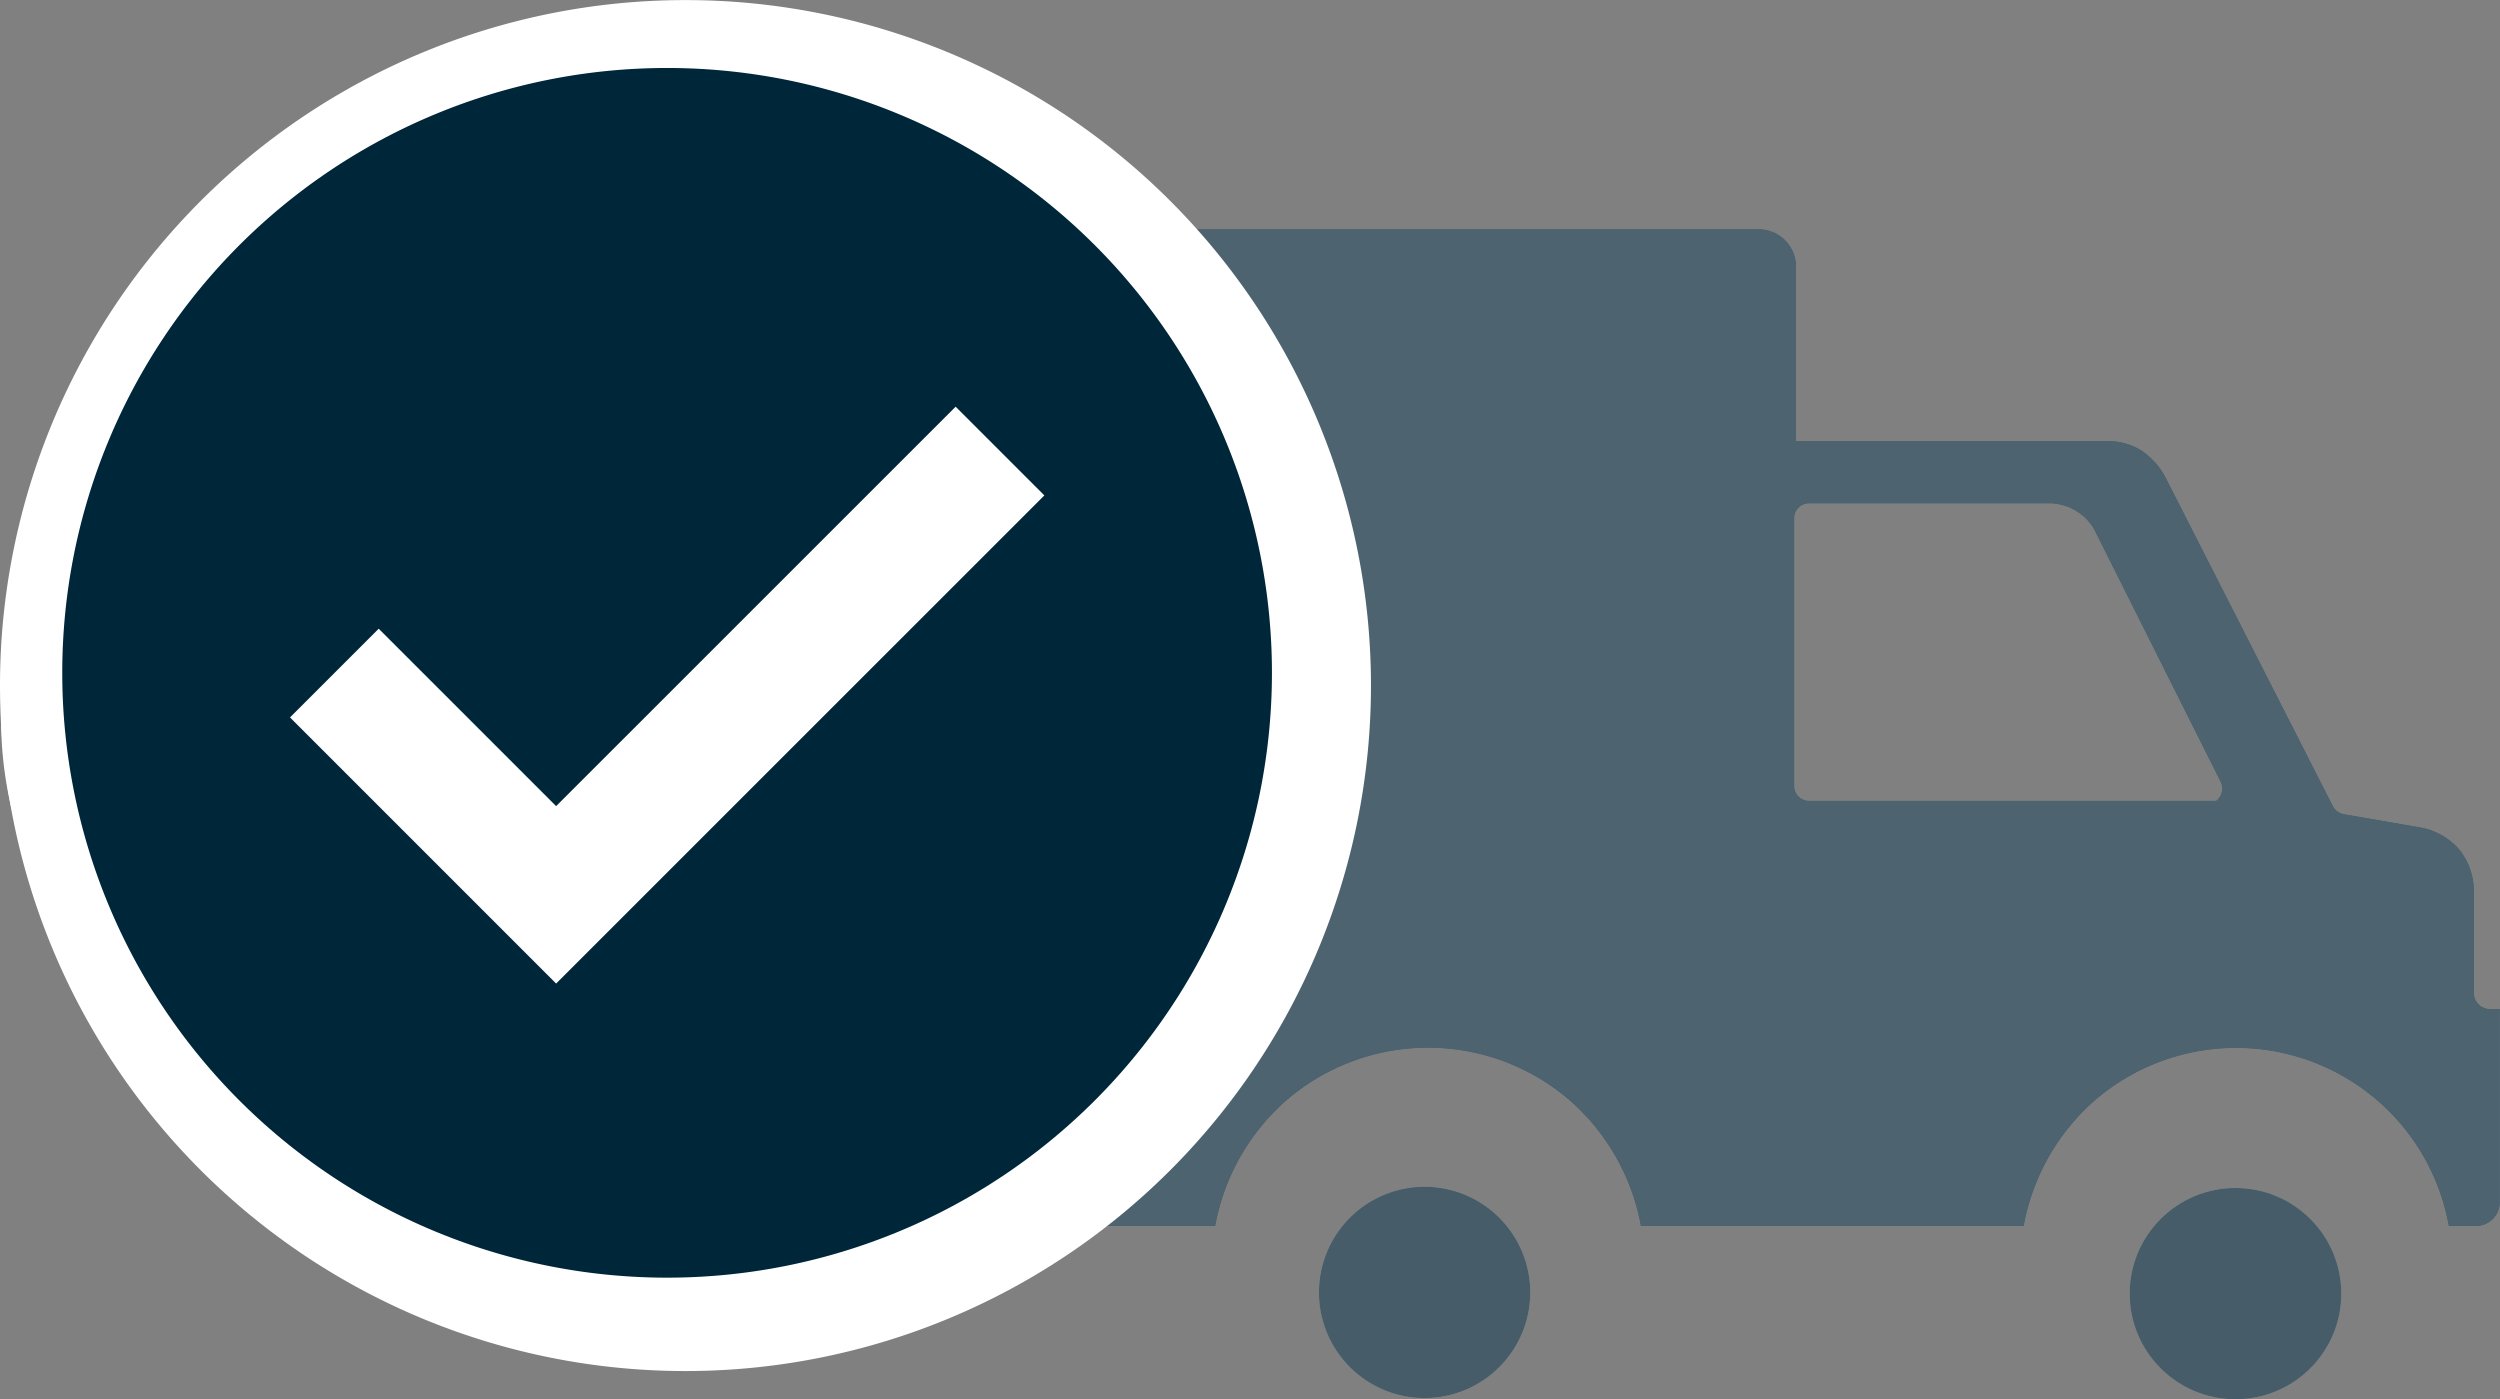 <svg xmlns="http://www.w3.org/2000/svg" xmlns:xlink="http://www.w3.org/1999/xlink" width="31" height="17.35" viewBox="0 0 31 17.35">
  <rect x="0" y="0" width="31" height="17.35" fill="#808080" stroke="none"/>
  <defs>
    <clipPath id="clip-path">
      <rect width="31" height="17.35" fill="none"/>
    </clipPath>
  </defs>
  <g id="finalized_routes" data-name="finalized routes" transform="translate(0 0.001)" clip-path="url(#clip-path)">
    <g id="Group_1392" data-name="Group 1392" transform="translate(8.617 2.842)">
      <g id="_4._Embarques" data-name="4. Embarques" transform="translate(0 0)" opacity="0.6">
        <path id="Path_1242" data-name="Path 1242" d="M11.832,21a1.31,1.31,0,1,0,1.312,1.31A1.311,1.311,0,0,0,11.832,21Z" transform="translate(-2.786 -9.127)" fill="#fff" opacity="0.6"/>
        <ellipse id="Ellipse_76" data-name="Ellipse 76" cx="1.312" cy="1.31" rx="1.312" ry="1.31" transform="translate(17.791 11.888)" fill="#fff" opacity="0.6"/>
        <path id="Path_1283" data-name="Path 1283" d="M22.759,15.259a.2.2,0,0,1-.2-.2V13.8a.816.816,0,0,0-.185-.524.826.826,0,0,0-.486-.27l-.934-.162h0a.193.193,0,0,1-.147-.108L18.746,8.687a.925.925,0,0,0-.309-.354.773.773,0,0,0-.425-.116H14.154V6.052a.463.463,0,0,0-.471-.462H5.015a.47.47,0,0,0-.471.462V16.192L.5,17.995l.6,1.541,3.489-1.587H6.952a2.719,2.719,0,0,1,.864-1.541,2.689,2.689,0,0,1,3.55,0,2.719,2.719,0,0,1,.864,1.541h4.747a2.719,2.719,0,0,1,.864-1.541,2.68,2.68,0,0,1,4.407,1.541h.332a.293.293,0,0,0,.3-.3V15.259Zm-3.4-2.581H14.316a.185.185,0,0,1-.185-.185V9.165a.185.185,0,0,1,.185-.177h2.979a.649.649,0,0,1,.34.1.624.624,0,0,1,.239.27l1.544,3.082A.192.192,0,0,1,19.363,12.678Z" transform="translate(-0.5 -5.59)" fill="#fff" opacity="0.6"/>
        <path id="Path_1243" data-name="Path 1243" d="M22.759,15.259a.2.2,0,0,1-.2-.2V13.8a.816.816,0,0,0-.185-.524.826.826,0,0,0-.486-.27l-.934-.162h0a.193.193,0,0,1-.147-.108L18.746,8.687a.925.925,0,0,0-.309-.354.773.773,0,0,0-.425-.116H14.154V6.052a.463.463,0,0,0-.471-.462H5.015a.47.47,0,0,0-.471.462V16.192L.5,17.995l.6,1.541,3.489-1.587H6.952a2.719,2.719,0,0,1,.864-1.541,2.689,2.689,0,0,1,3.55,0,2.719,2.719,0,0,1,.864,1.541h4.747a2.719,2.719,0,0,1,.864-1.541,2.68,2.68,0,0,1,4.407,1.541h.332a.293.293,0,0,0,.3-.3V15.259Zm-3.4-2.581H14.316a.185.185,0,0,1-.185-.185V9.165a.185.185,0,0,1,.185-.177h2.979a.649.649,0,0,1,.34.1.624.624,0,0,1,.239.27l1.544,3.082A.192.192,0,0,1,19.363,12.678Z" transform="translate(-0.5 -5.59)" fill="#fff" opacity="0.6"/>
      </g>
      <g id="_4._Embarques-2" data-name="4. Embarques" transform="translate(0 0)" opacity="0.6">
        <path id="Path_1242-2" data-name="Path 1242" d="M11.832,21a1.31,1.31,0,1,0,1.312,1.31A1.311,1.311,0,0,0,11.832,21Z" transform="translate(-2.786 -9.127)" fill="#00263a"/>
        <ellipse id="Ellipse_76-2" data-name="Ellipse 76" cx="1.312" cy="1.31" rx="1.312" ry="1.31" transform="translate(17.791 11.888)" fill="#00263a"/>
        <path id="Path_1283-2" data-name="Path 1283" d="M22.759,15.259a.2.2,0,0,1-.2-.2V13.8a.816.816,0,0,0-.185-.524.826.826,0,0,0-.486-.27l-.934-.162h0a.193.193,0,0,1-.147-.108L18.746,8.687a.925.925,0,0,0-.309-.354.773.773,0,0,0-.425-.116H14.154V6.052a.463.463,0,0,0-.471-.462H5.015a.47.47,0,0,0-.471.462V16.192L.5,17.995l.6,1.541,3.489-1.587H6.952a2.719,2.719,0,0,1,.864-1.541,2.689,2.689,0,0,1,3.55,0,2.719,2.719,0,0,1,.864,1.541h4.747a2.719,2.719,0,0,1,.864-1.541,2.68,2.68,0,0,1,4.407,1.541h.332a.293.293,0,0,0,.3-.3V15.259Zm-3.4-2.581H14.316a.185.185,0,0,1-.185-.185V9.165a.185.185,0,0,1,.185-.177h2.979a.649.649,0,0,1,.34.1.624.624,0,0,1,.239.27l1.544,3.082A.192.192,0,0,1,19.363,12.678Z" transform="translate(-0.5 -5.59)" fill="#00263a"/>
        <path id="Path_1243-2" data-name="Path 1243" d="M22.759,15.259a.2.2,0,0,1-.2-.2V13.8a.816.816,0,0,0-.185-.524.826.826,0,0,0-.486-.27l-.934-.162h0a.193.193,0,0,1-.147-.108L18.746,8.687a.925.925,0,0,0-.309-.354.773.773,0,0,0-.425-.116H14.154V6.052a.463.463,0,0,0-.471-.462H5.015a.47.47,0,0,0-.471.462V16.192L.5,17.995l.6,1.541,3.489-1.587H6.952a2.719,2.719,0,0,1,.864-1.541,2.689,2.689,0,0,1,3.55,0,2.719,2.719,0,0,1,.864,1.541h4.747a2.719,2.719,0,0,1,.864-1.541,2.68,2.68,0,0,1,4.407,1.541h.332a.293.293,0,0,0,.3-.3V15.259Zm-3.4-2.581H14.316a.185.185,0,0,1-.185-.185V9.165a.185.185,0,0,1,.185-.177h2.979a.649.649,0,0,1,.34.1.624.624,0,0,1,.239.27l1.544,3.082A.192.192,0,0,1,19.363,12.678Z" transform="translate(-0.5 -5.59)" fill="#00263a"/>
      </g>
    </g>
    <g id="check" transform="translate(-2 -1)">
      <path id="checked_3_" data-name="checked (3)" d="M8.5,0A8.5,8.5,0,1,0,17,8.5,8.5,8.5,0,0,0,8.5,0ZM6.941,12.867,3.2,9.124,4.445,7.877l2.5,2.5,5.614-5.614L13.8,6.005Z" transform="translate(2 1)" fill="#fff"/>
      <ellipse id="Ellipse_88" data-name="Ellipse 88" cx="7.438" cy="5.894" rx="7.438" ry="5.894" transform="translate(2.014 4.038)" fill="#fff"/>
    </g>
    <g id="check-2" data-name="check" transform="translate(0.772 0.842)">
      <ellipse id="Ellipse_88-2" data-name="Ellipse 88" cx="5.639" cy="4.568" rx="5.639" ry="4.568" transform="translate(1.817 3)" fill="#fff"/>
      <path id="checked_3_2" data-name="checked (3)" d="M7.5,0A7.5,7.5,0,1,0,15,7.5,7.5,7.5,0,0,0,7.5,0ZM6.124,11.353l-3.3-3.3,1.1-1.1,2.2,2.2L11.078,4.2l1.1,1.1Z" transform="translate(0 0)" fill="#00263a"/>
    </g>
  </g>
</svg>
